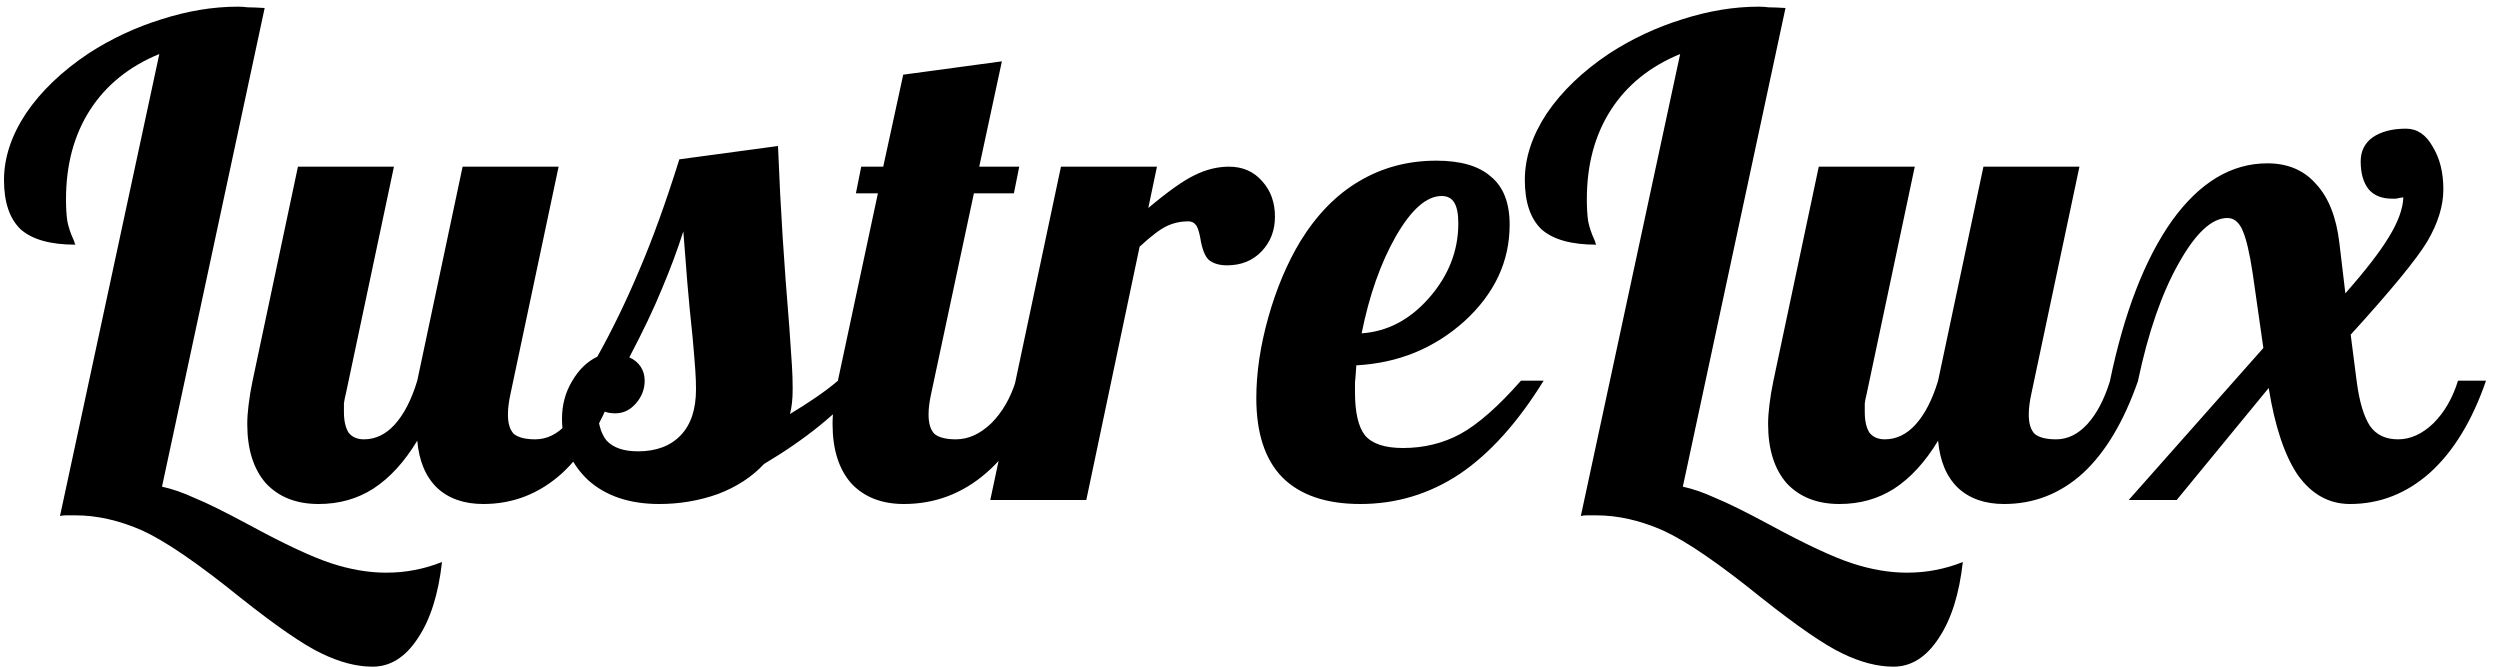 <svg width="120" height="32" viewBox="0 0 120 32" fill="none" xmlns="http://www.w3.org/2000/svg">
<path d="M4.256 2.56C5.344 1.856 6.507 1.312 7.744 0.928C9.003 0.523 10.229 0.32 11.424 0.32C11.573 0.32 11.733 0.331 11.904 0.352C12.096 0.352 12.363 0.363 12.704 0.384L7.776 23.36C8.267 23.467 8.789 23.648 9.344 23.904C9.92 24.139 10.784 24.565 11.936 25.184C13.664 26.123 14.987 26.741 15.904 27.04C16.821 27.339 17.696 27.488 18.528 27.488C19.019 27.488 19.477 27.445 19.904 27.36C20.352 27.275 20.789 27.147 21.216 26.976C21.045 28.512 20.661 29.728 20.064 30.624C19.467 31.541 18.741 32 17.888 32C17.12 32 16.299 31.787 15.424 31.36C14.571 30.955 13.269 30.059 11.52 28.672C9.515 27.051 7.957 25.984 6.848 25.472C5.739 24.981 4.661 24.736 3.616 24.736C3.424 24.736 3.275 24.736 3.168 24.736C3.061 24.736 2.965 24.747 2.88 24.768L7.648 2.592C6.197 3.189 5.088 4.085 4.32 5.28C3.552 6.475 3.168 7.904 3.168 9.568C3.168 9.973 3.189 10.325 3.232 10.624C3.296 10.923 3.392 11.211 3.52 11.488C3.563 11.573 3.584 11.637 3.584 11.68C3.605 11.701 3.616 11.723 3.616 11.744C2.421 11.744 1.547 11.499 0.992 11.008C0.459 10.496 0.192 9.707 0.192 8.64C0.192 7.573 0.544 6.507 1.248 5.44C1.973 4.373 2.976 3.413 4.256 2.56ZM17.469 21.088C18.024 21.088 18.514 20.853 18.941 20.384C19.389 19.893 19.752 19.189 20.029 18.272L22.205 8H26.813L24.509 18.88C24.466 19.072 24.434 19.253 24.413 19.424C24.392 19.573 24.381 19.733 24.381 19.904C24.381 20.331 24.477 20.64 24.669 20.832C24.882 21.003 25.224 21.088 25.693 21.088C26.248 21.088 26.749 20.843 27.197 20.352C27.645 19.861 28.008 19.168 28.285 18.272H29.629C28.946 20.235 28.061 21.717 26.973 22.72C25.885 23.701 24.626 24.192 23.197 24.192C22.28 24.192 21.544 23.936 20.989 23.424C20.434 22.891 20.114 22.133 20.029 21.152C19.41 22.176 18.706 22.944 17.917 23.456C17.149 23.947 16.274 24.192 15.293 24.192C14.226 24.192 13.384 23.861 12.765 23.2C12.168 22.517 11.869 21.568 11.869 20.352C11.869 20.075 11.89 19.765 11.933 19.424C11.976 19.061 12.04 18.677 12.125 18.272L14.301 8H18.909L16.605 18.88C16.562 19.051 16.53 19.211 16.509 19.36C16.509 19.488 16.509 19.627 16.509 19.776C16.509 20.203 16.584 20.533 16.733 20.768C16.904 20.981 17.149 21.088 17.469 21.088ZM38.048 18.656C38.048 18.912 38.037 19.136 38.016 19.328C37.995 19.52 37.963 19.701 37.92 19.872C38.347 19.616 38.763 19.349 39.168 19.072C39.573 18.795 39.925 18.528 40.224 18.272H41.568C40.907 19.04 40.171 19.755 39.36 20.416C38.571 21.056 37.675 21.675 36.672 22.272C36.096 22.891 35.36 23.371 34.464 23.712C33.568 24.032 32.629 24.192 31.648 24.192C30.219 24.192 29.077 23.808 28.224 23.04C27.392 22.251 26.976 21.269 26.976 20.096C26.976 19.435 27.136 18.837 27.456 18.304C27.776 17.749 28.181 17.355 28.672 17.12C29.397 15.819 30.069 14.432 30.688 12.96C31.328 11.467 31.968 9.696 32.608 7.648L37.344 7.008C37.408 8.608 37.483 10.069 37.568 11.392C37.653 12.715 37.76 14.155 37.888 15.712C37.952 16.608 37.995 17.237 38.016 17.6C38.037 17.963 38.048 18.315 38.048 18.656ZM32.8 11.104C32.523 11.979 32.181 12.896 31.776 13.856C31.392 14.795 30.869 15.893 30.208 17.152C30.443 17.259 30.624 17.408 30.752 17.6C30.88 17.792 30.944 18.016 30.944 18.272C30.944 18.677 30.805 19.04 30.528 19.36C30.251 19.68 29.92 19.84 29.536 19.84C29.323 19.84 29.141 19.808 28.992 19.744C28.843 19.659 28.736 19.552 28.672 19.424C28.672 20.213 28.821 20.789 29.12 21.152C29.44 21.493 29.941 21.664 30.624 21.664C31.499 21.664 32.181 21.408 32.672 20.896C33.163 20.384 33.408 19.648 33.408 18.688C33.408 18.389 33.397 18.091 33.376 17.792C33.355 17.472 33.312 16.949 33.248 16.224C33.141 15.221 33.056 14.336 32.992 13.568C32.928 12.8 32.864 11.979 32.8 11.104ZM41.339 8H42.395L43.355 3.584L48.091 2.944L47.003 8H48.923L48.667 9.28H46.747L44.699 18.88C44.656 19.072 44.624 19.253 44.603 19.424C44.581 19.573 44.571 19.733 44.571 19.904C44.571 20.331 44.667 20.64 44.859 20.832C45.072 21.003 45.413 21.088 45.883 21.088C46.48 21.088 47.045 20.832 47.579 20.32C48.112 19.787 48.507 19.104 48.763 18.272H50.107C49.424 20.213 48.507 21.685 47.355 22.688C46.203 23.691 44.88 24.192 43.387 24.192C42.32 24.192 41.477 23.861 40.859 23.2C40.261 22.517 39.963 21.568 39.963 20.352C39.963 20.075 39.984 19.765 40.027 19.424C40.069 19.061 40.133 18.677 40.219 18.272L42.139 9.28H41.083L41.339 8ZM52.142 24H47.534L50.926 8H55.534L55.118 9.984C56.057 9.195 56.793 8.672 57.326 8.416C57.881 8.139 58.435 8 58.99 8C59.651 8 60.185 8.235 60.59 8.704C60.995 9.152 61.198 9.717 61.198 10.4C61.198 11.061 60.985 11.616 60.558 12.064C60.131 12.512 59.577 12.736 58.894 12.736C58.531 12.736 58.243 12.651 58.03 12.48C57.838 12.309 57.699 11.957 57.614 11.424C57.55 11.083 57.475 10.869 57.39 10.784C57.305 10.677 57.187 10.624 57.038 10.624C56.675 10.624 56.334 10.699 56.014 10.848C55.694 10.997 55.257 11.328 54.702 11.84L52.142 24ZM72.463 10.784C72.463 12.555 71.737 14.101 70.287 15.424C68.836 16.725 67.108 17.429 65.103 17.536C65.081 17.899 65.06 18.176 65.039 18.368C65.039 18.539 65.039 18.688 65.039 18.816C65.039 19.797 65.199 20.491 65.519 20.896C65.86 21.301 66.468 21.504 67.343 21.504C68.345 21.504 69.263 21.28 70.095 20.832C70.948 20.363 71.919 19.509 73.007 18.272H74.095C72.857 20.277 71.513 21.771 70.063 22.752C68.612 23.712 67.023 24.192 65.295 24.192C63.652 24.192 62.404 23.765 61.551 22.912C60.719 22.059 60.303 20.789 60.303 19.104C60.303 17.888 60.495 16.597 60.879 15.232C61.263 13.867 61.775 12.651 62.415 11.584C63.204 10.304 64.143 9.344 65.231 8.704C66.34 8.043 67.577 7.712 68.943 7.712C70.116 7.712 70.991 7.968 71.567 8.48C72.164 8.971 72.463 9.739 72.463 10.784ZM69.199 9.408C68.473 9.408 67.737 10.059 66.991 11.36C66.265 12.64 65.721 14.187 65.359 16C66.596 15.915 67.673 15.349 68.591 14.304C69.529 13.237 69.999 12.043 69.999 10.72C69.999 10.272 69.935 9.941 69.807 9.728C69.679 9.515 69.476 9.408 69.199 9.408ZM77.256 2.56C78.344 1.856 79.507 1.312 80.744 0.928C82.003 0.523 83.229 0.32 84.424 0.32C84.573 0.32 84.733 0.331 84.904 0.352C85.096 0.352 85.363 0.363 85.704 0.384L80.776 23.36C81.267 23.467 81.789 23.648 82.344 23.904C82.92 24.139 83.784 24.565 84.936 25.184C86.664 26.123 87.987 26.741 88.904 27.04C89.821 27.339 90.696 27.488 91.528 27.488C92.019 27.488 92.477 27.445 92.904 27.36C93.352 27.275 93.789 27.147 94.216 26.976C94.045 28.512 93.661 29.728 93.064 30.624C92.467 31.541 91.741 32 90.888 32C90.12 32 89.299 31.787 88.424 31.36C87.571 30.955 86.269 30.059 84.52 28.672C82.515 27.051 80.957 25.984 79.848 25.472C78.739 24.981 77.661 24.736 76.616 24.736C76.424 24.736 76.275 24.736 76.168 24.736C76.061 24.736 75.965 24.747 75.88 24.768L80.648 2.592C79.197 3.189 78.088 4.085 77.32 5.28C76.552 6.475 76.168 7.904 76.168 9.568C76.168 9.973 76.189 10.325 76.232 10.624C76.296 10.923 76.392 11.211 76.52 11.488C76.563 11.573 76.584 11.637 76.584 11.68C76.605 11.701 76.616 11.723 76.616 11.744C75.421 11.744 74.547 11.499 73.992 11.008C73.459 10.496 73.192 9.707 73.192 8.64C73.192 7.573 73.544 6.507 74.248 5.44C74.973 4.373 75.976 3.413 77.256 2.56ZM90.469 21.088C91.024 21.088 91.514 20.853 91.941 20.384C92.389 19.893 92.752 19.189 93.029 18.272L95.205 8H99.813L97.509 18.88C97.466 19.072 97.434 19.253 97.413 19.424C97.392 19.573 97.381 19.733 97.381 19.904C97.381 20.331 97.477 20.64 97.669 20.832C97.882 21.003 98.224 21.088 98.693 21.088C99.248 21.088 99.749 20.843 100.197 20.352C100.645 19.861 101.008 19.168 101.285 18.272H102.629C101.946 20.235 101.061 21.717 99.973 22.72C98.885 23.701 97.626 24.192 96.197 24.192C95.28 24.192 94.544 23.936 93.989 23.424C93.434 22.891 93.114 22.133 93.029 21.152C92.41 22.176 91.706 22.944 90.917 23.456C90.149 23.947 89.274 24.192 88.293 24.192C87.226 24.192 86.384 23.861 85.765 23.2C85.168 22.517 84.869 21.568 84.869 20.352C84.869 20.075 84.89 19.765 84.933 19.424C84.976 19.061 85.04 18.677 85.125 18.272L87.301 8H91.909L89.605 18.88C89.562 19.051 89.53 19.211 89.509 19.36C89.509 19.488 89.509 19.627 89.509 19.776C89.509 20.203 89.584 20.533 89.733 20.768C89.904 20.981 90.149 21.088 90.469 21.088ZM115.489 6.176C116.023 6.176 116.449 6.464 116.769 7.04C117.111 7.595 117.281 8.277 117.281 9.088C117.281 9.877 117.025 10.709 116.513 11.584C116.001 12.437 114.775 13.931 112.833 16.064L113.121 18.304C113.249 19.285 113.463 20 113.761 20.448C114.06 20.875 114.508 21.088 115.105 21.088C115.703 21.088 116.268 20.832 116.801 20.32C117.335 19.787 117.729 19.104 117.985 18.272H119.329C118.668 20.192 117.772 21.664 116.641 22.688C115.511 23.691 114.231 24.192 112.801 24.192C111.799 24.192 110.967 23.733 110.305 22.816C109.665 21.877 109.196 20.48 108.897 18.624L104.481 24H102.177L108.641 16.704L108.129 13.12C107.98 12.139 107.82 11.456 107.649 11.072C107.479 10.667 107.233 10.464 106.913 10.464C106.167 10.464 105.388 11.189 104.577 12.64C103.767 14.069 103.116 15.947 102.625 18.272H101.281C101.964 14.987 102.956 12.427 104.257 10.592C105.58 8.757 107.105 7.84 108.833 7.84C109.815 7.84 110.593 8.171 111.169 8.832C111.767 9.472 112.14 10.411 112.289 11.648L112.577 14.08C113.537 12.992 114.231 12.096 114.657 11.392C115.105 10.667 115.34 10.027 115.361 9.472C115.212 9.493 115.095 9.515 115.009 9.536C114.945 9.536 114.881 9.536 114.817 9.536C114.327 9.536 113.953 9.387 113.697 9.088C113.441 8.768 113.313 8.32 113.313 7.744C113.313 7.253 113.505 6.869 113.889 6.592C114.295 6.315 114.828 6.176 115.489 6.176Z" fill="black"/>
</svg>

